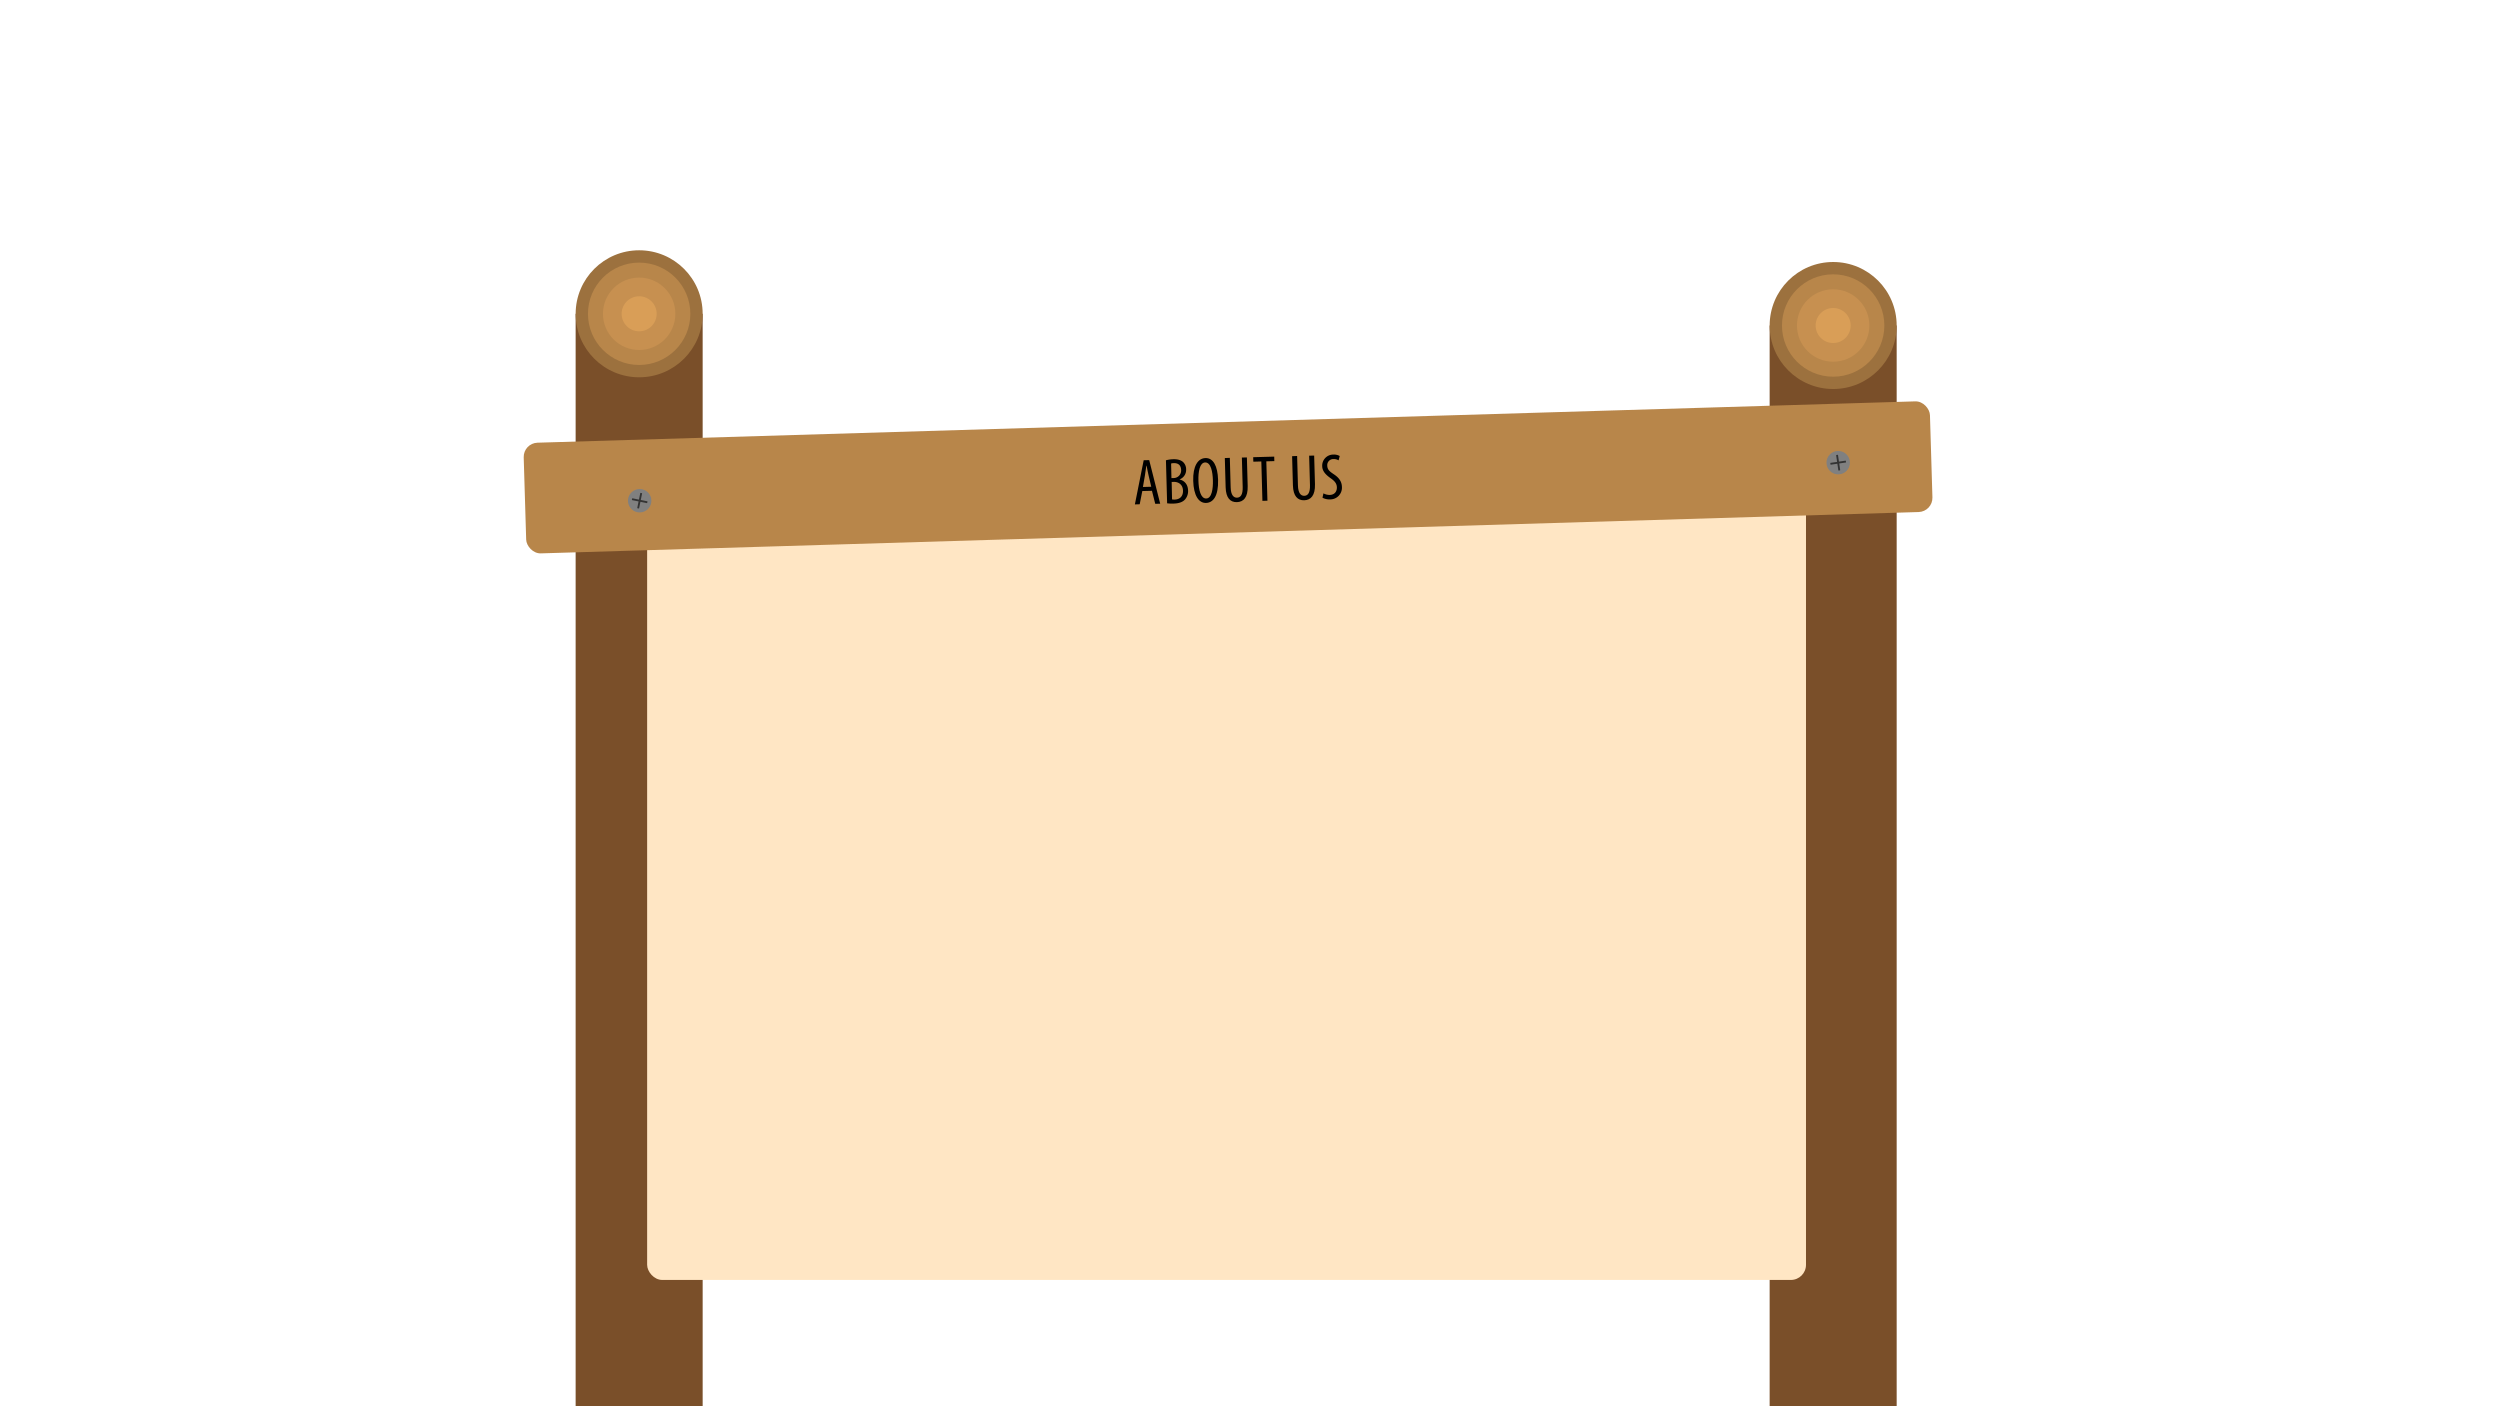 <svg id="f2ebcc3a-e0d1-4514-9724-7e52bd914652" data-name="Layer 1" xmlns="http://www.w3.org/2000/svg" viewBox="0 0 1920 1080"><title>panneau_panneau</title><rect x="442.09" y="240.99" width="97.55" height="839.01" fill="#7a4f29"/><circle cx="490.87" cy="240.99" r="48.77" fill="#9c713e"/><circle cx="490.87" cy="240.99" r="39.31" fill="#b8864a"/><circle cx="490.87" cy="240.99" r="27.8" fill="#c79050"/><circle cx="490.87" cy="240.99" r="13.45" fill="#d99e57"/><rect x="1359.09" y="249.99" width="97.55" height="830.01" fill="#7a4f29"/><circle cx="1407.87" cy="249.99" r="48.77" fill="#9c713e"/><circle cx="1407.87" cy="249.99" r="39.31" fill="#b8864a"/><circle cx="1407.87" cy="249.99" r="27.8" fill="#c79050"/><circle cx="1407.87" cy="249.99" r="13.45" fill="#d99e57"/><rect x="497" y="352" width="890" height="631" rx="11.61" ry="11.61" fill="#ffe6c4"/><rect x="402" y="326" width="1080" height="85" rx="10.92" ry="10.92" transform="matrix(1, -0.03, 0.03, 1, -9.9, 26.38)" fill="#b8864a"/><circle cx="491.27" cy="384.56" r="9" fill="gray"/><path d="M497.25,385.29l-.19.9a.26.26,0,0,1-.3.21l-4.92-1-1,4.92a.26.26,0,0,1-.31.2l-.9-.18a.27.27,0,0,1-.21-.3l1-4.93-4.92-1a.25.25,0,0,1-.2-.3l.18-.91a.26.26,0,0,1,.3-.2l4.93,1,1-4.92a.27.27,0,0,1,.3-.21l.91.19a.25.25,0,0,1,.2.3l-1,4.92,4.92,1A.28.28,0,0,1,497.25,385.29Z" fill="#333"/><circle cx="1411.74" cy="355.32" r="9" fill="gray"/><path d="M1417.61,354l.13.92a.25.25,0,0,1-.21.29l-5,.73.73,5a.26.26,0,0,1-.22.29l-.91.14a.27.27,0,0,1-.3-.22l-.73-5-5,.73a.26.26,0,0,1-.29-.22l-.13-.91a.25.25,0,0,1,.21-.29l5-.73-.73-5a.27.27,0,0,1,.22-.3l.91-.13a.26.26,0,0,1,.3.22l.73,5,5-.74A.26.26,0,0,1,1417.61,354Z" fill="#333"/><path d="M877.29,377.12l-2,10.16-3.7.1,6.76-33.91,4.24-.11,8.44,33.48-3.8.1-2.53-10Zm6.87-3.3-2-8.5c-.57-2.38-1.1-5.17-1.57-7.66h-.2c-.32,2.56-.74,5.47-1.13,7.74L877.76,374Z"/><path d="M895.44,353.5a23.64,23.64,0,0,1,5.63-.81c3-.08,5.67.49,7.52,2.14a7.65,7.65,0,0,1,2.36,5.69,7.8,7.8,0,0,1-5,7.64v.1c3.93.94,6.36,4,6.49,8.43a9.68,9.68,0,0,1-2.22,6.76c-1.84,2.2-5,3.19-8.81,3.3a27.33,27.33,0,0,1-5.06-.21Zm4.24,13.69,1.75-.05a5.79,5.79,0,0,0,5.68-6.11c-.09-3.1-1.6-5.46-5.7-5.35a7.18,7.18,0,0,0-2,.31Zm.45,16.34a9,9,0,0,0,2,.15c4-.11,6.53-2.53,6.41-6.88-.13-4.65-3.44-6.76-7-6.71l-1.7.05Z"/><path d="M935.48,368.49c.35,12.65-3.86,17.62-9.26,17.77-5.6.15-9.52-5.69-9.83-17-.31-11.14,3.52-17.3,9.41-17.47S935.18,357.75,935.48,368.49Zm-15.09.67c.19,6.95,1.73,13.81,6,13.69s5.3-7.5,5.11-14.1c-.17-6.29-1.53-13.71-5.93-13.59C921.35,355.28,920.2,362.31,920.39,369.16Z"/><path d="M944.51,351.63l.63,22.59c.17,6,2.22,8,4.82,8,2.85-.07,4.59-2.32,4.42-8.22l-.62-22.6,3.85-.1.61,22c.24,8.75-3.26,12.2-8.26,12.34s-8.44-3.07-8.67-11.42l-.63-22.44Z"/><path d="M968.7,354.41l-6.15.17-.1-3.45,16.15-.45.09,3.45-6.15.17.85,30.24-3.85.11Z"/><path d="M996.19,350.19l.63,22.6c.17,6,2.22,8,4.82,8,2.85-.08,4.59-2.32,4.42-8.22l-.63-22.6,3.85-.1.62,22c.24,8.75-3.27,12.2-8.26,12.34s-8.44-3.07-8.68-11.42l-.62-22.44Z"/><path d="M1016.39,378.89a9.92,9.92,0,0,0,4.89,1.22c3.5-.1,5.53-2.46,5.44-5.86-.09-3.1-1.94-4.95-4.64-6.87s-6.49-4.82-6.61-9.17a8.5,8.5,0,0,1,8.65-9.1,8.8,8.8,0,0,1,4.78,1.12l-.86,3.33a7,7,0,0,0-4-1,4.64,4.64,0,0,0-4.71,4.93c.09,3.35,1.88,4.6,5.14,6.81,4.13,2.74,6,5.79,6.12,9.54a9,9,0,0,1-9.18,9.7,11.24,11.24,0,0,1-5.74-1.29Z"/></svg>